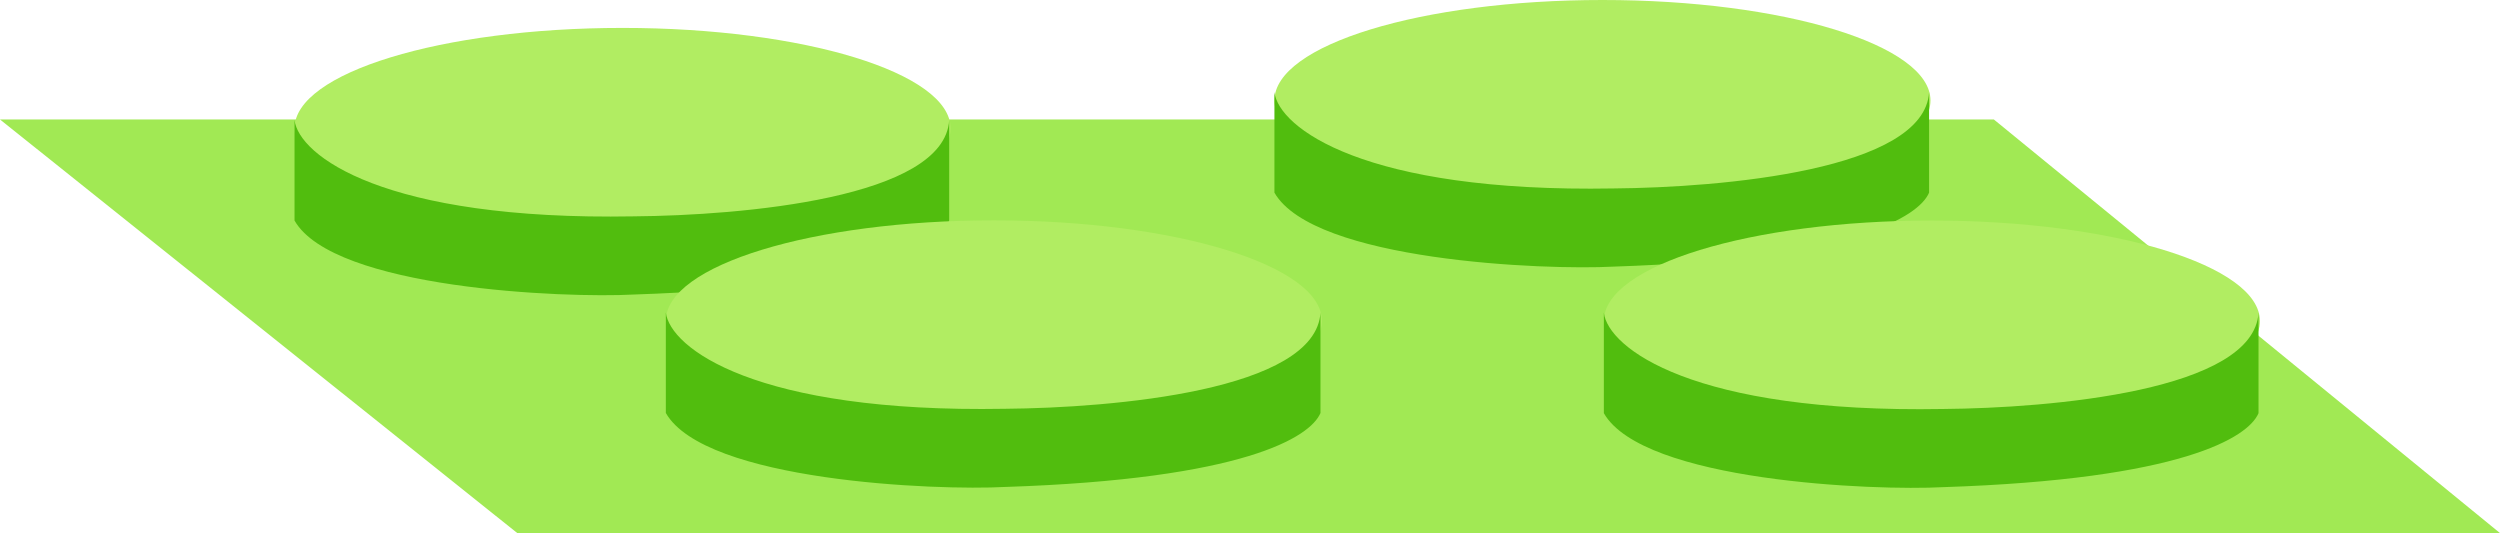 <svg width="816" height="174" viewBox="0 0 816 174" fill="none" xmlns="http://www.w3.org/2000/svg">
<path d="M168.843 174L0 39H650.798L816 174H168.843Z" fill="#A1E954"/>
<ellipse cx="203.202" cy="41.916" rx="107.069" ry="32.804" fill="#B1ED62"/>
<path d="M206.847 70.62C125.202 72.078 97.501 50.725 96.134 39.183V71.987C108.891 94.312 184.522 97.349 206.847 96.134C284.848 93.583 306.474 79.884 309.816 71.987V39.183C308.358 64.697 242.081 70.316 206.847 70.62Z" fill="#51BD0E"/>
<ellipse cx="324.395" cy="104.725" rx="107.069" ry="32.804" fill="#B1ED62"/>
<path d="M328.04 133.428C246.394 134.886 218.693 113.533 217.326 101.991V134.795C230.083 157.12 305.715 160.158 328.04 158.943C406.04 156.391 427.667 142.692 431.008 134.795V101.991C429.55 127.505 363.274 133.125 328.04 133.428Z" fill="#51BD0E"/>
<ellipse cx="523.041" cy="32.804" rx="107.069" ry="32.804" fill="#B1ED62"/>
<path d="M526.686 61.508C445.041 62.965 417.339 41.612 415.973 30.07V62.874C428.73 85.199 504.361 88.237 526.686 87.022C604.687 84.47 626.313 70.772 629.654 62.874V30.07C628.196 55.584 561.92 61.204 526.686 61.508Z" fill="#51BD0E"/>
<ellipse cx="630.566" cy="104.79" rx="107.069" ry="32.804" fill="#B1ED62"/>
<path d="M634.211 133.494C552.565 134.952 524.864 113.599 523.497 102.057V134.861C536.254 157.186 611.886 160.223 634.211 159.008C712.211 156.457 733.838 142.758 737.179 134.861V102.057C735.721 127.571 669.445 133.19 634.211 133.494Z" fill="#51BD0E"/>
</svg>

